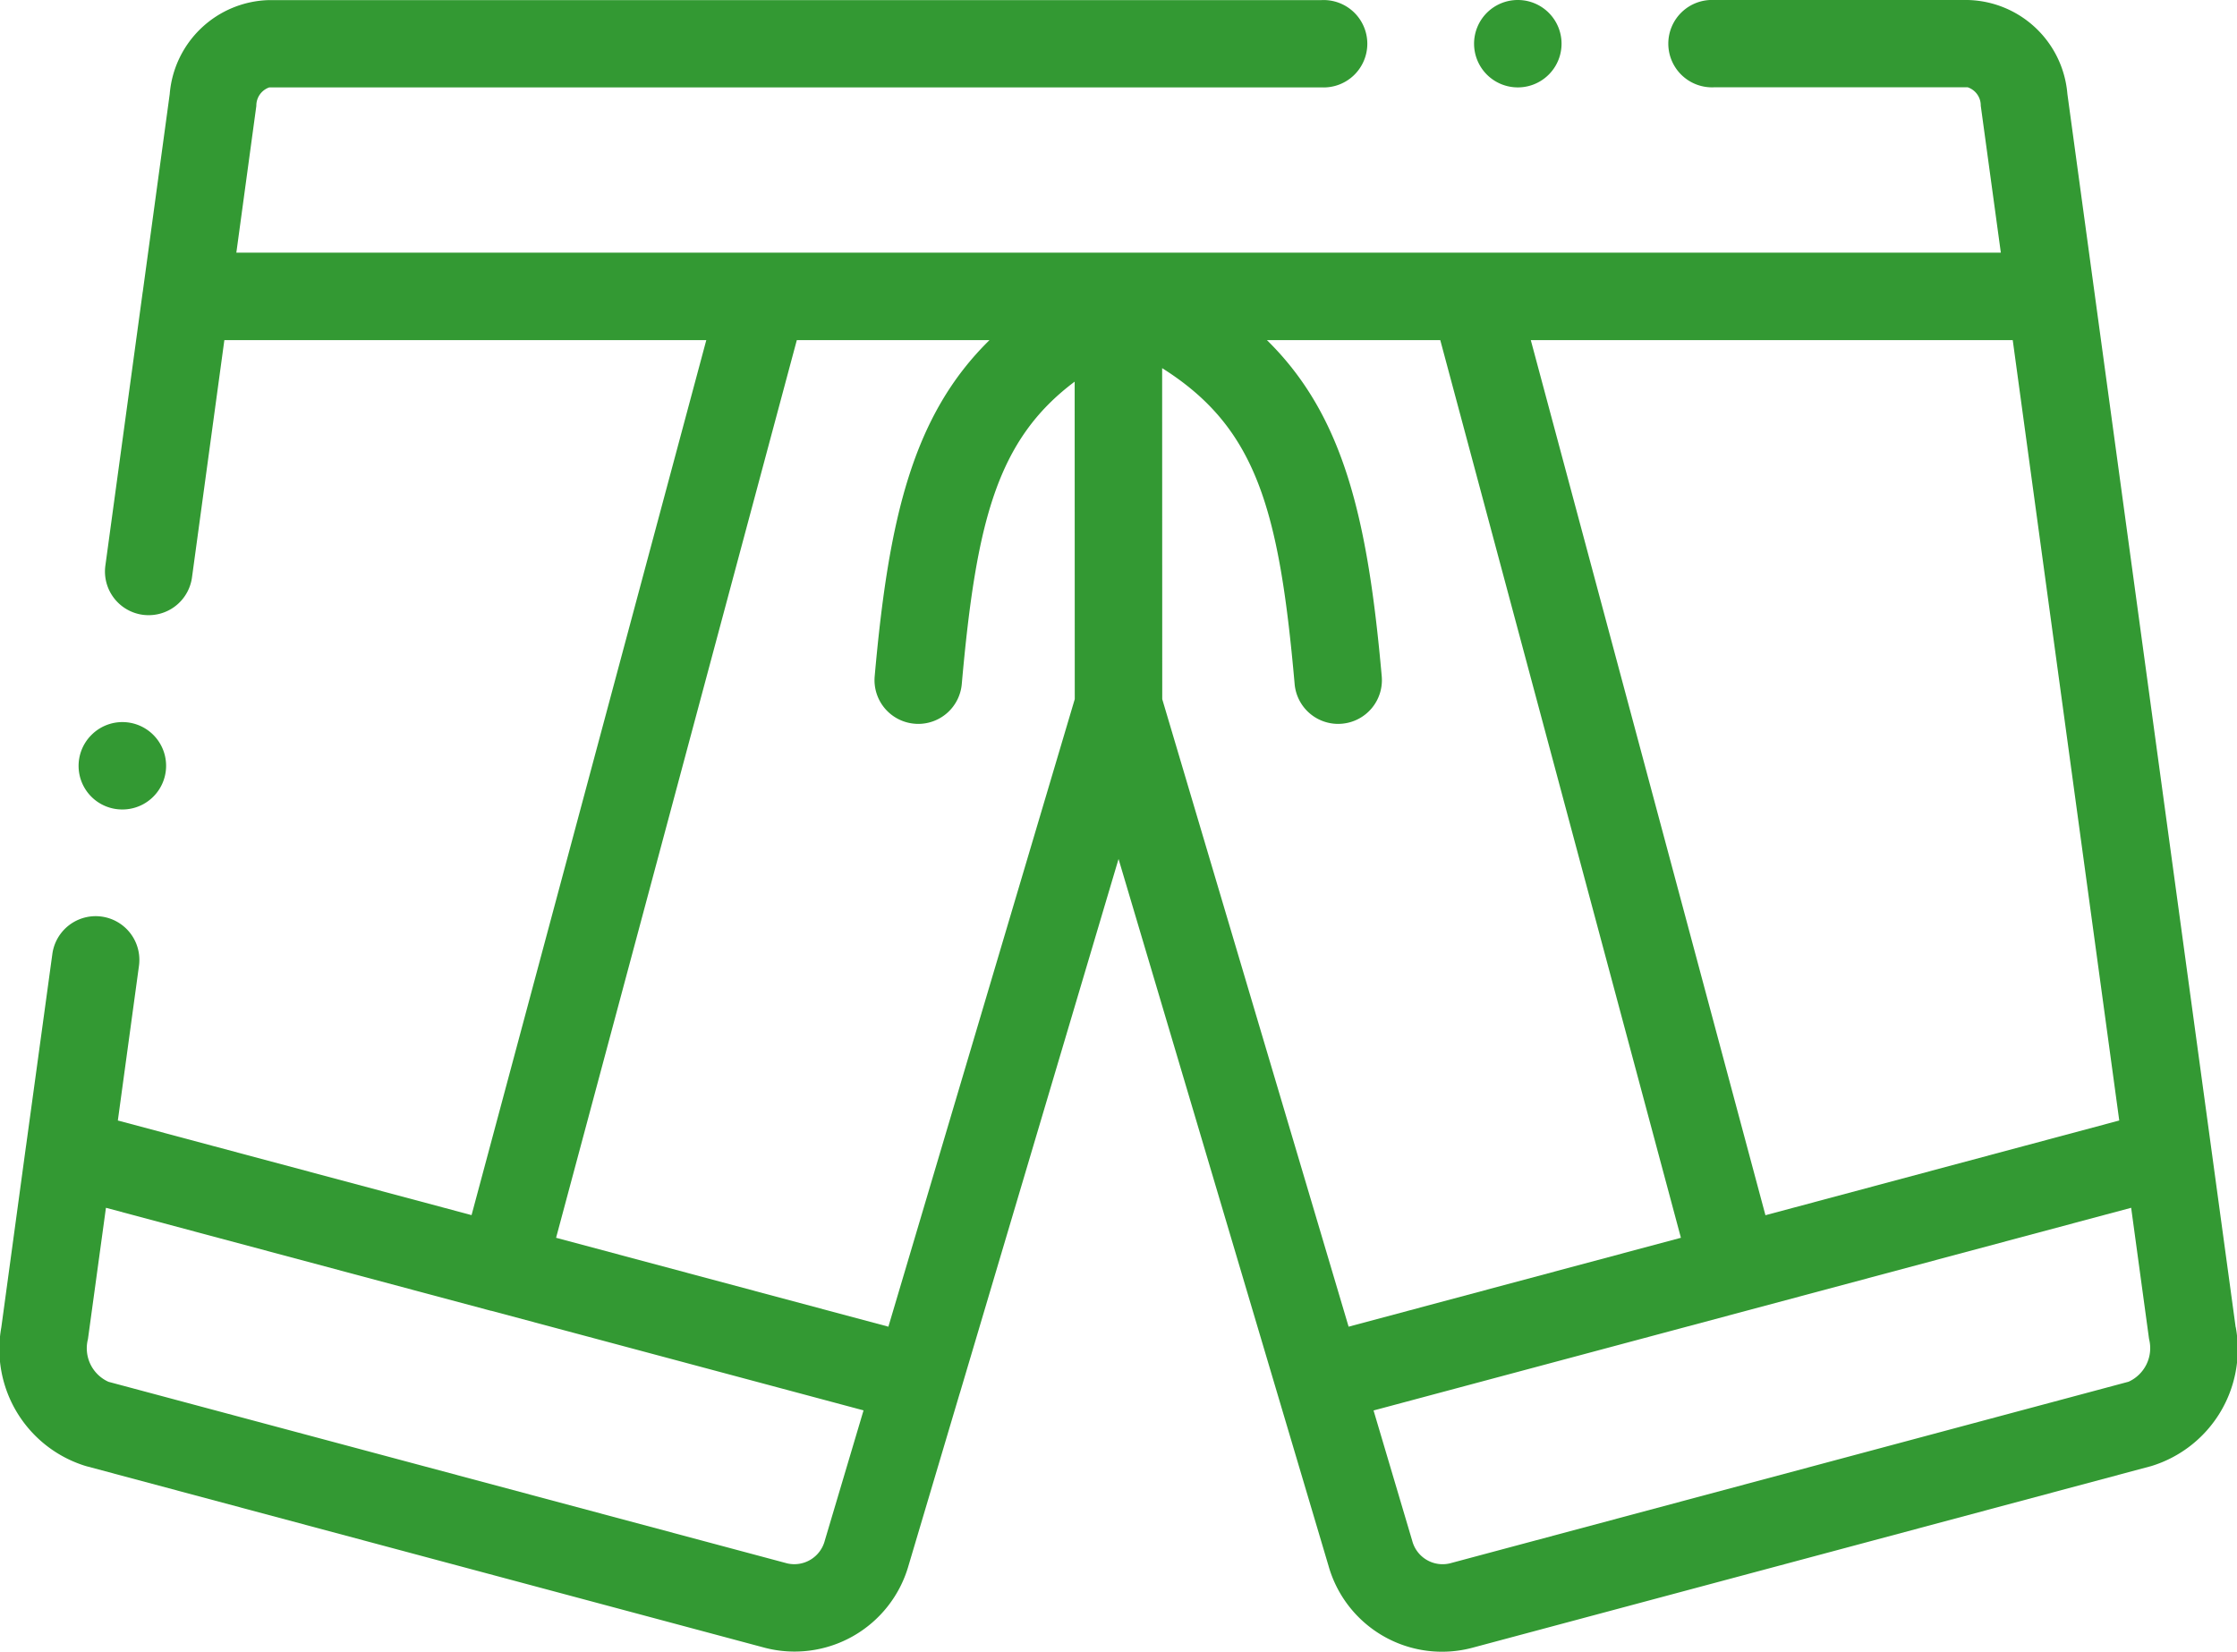 <svg id="Layer_1" data-name="Layer 1" xmlns="http://www.w3.org/2000/svg" viewBox="0 0 23.501 17.35"><defs><style>.cls-1{fill:#393;}</style></defs><title>t-shirt</title><path class="cls-1" d="M23.904,17.628L22.136,4.672a1.075,1.075,0,0,0-1.047-.986H18.424a0.459,0.459,0,1,0,0,.917h2.665a0.201,0.201,0,0,1,.137.193l0.211,1.544H2.9L3.11,4.798a0.202,0.202,0,0,1,.136-0.194H14.301a0.459,0.459,0,1,0,0-.917H3.246a1.074,1.074,0,0,0-1.046.987L1.917,6.75l-0.001.004L1.524,9.627a0.459,0.459,0,0,0,.393.517,0.468,0.468,0,0,0,.063.004A0.459,0.459,0,0,0,2.434,9.751L2.774,7.259H7.837L5.371,16.45l-3.716-.994,0.222-1.625a0.459,0.459,0,0,0-.91-0.124L0.691,15.721l-0.001.005L0.431,17.628a1.284,1.284,0,0,0,.888,1.458l7.13,1.908a1.245,1.245,0,0,0,1.513-.864l0.534-1.796,0.011-.035,0.002-.007,1.659-5.583,2.205,7.422a1.239,1.239,0,0,0,1.514.863l7.131-1.908a1.284,1.284,0,0,0,.887-1.459h0ZM22.681,15.456l-3.717.995-2.465-9.192h5.063Zm-10.054-4.426L12.626,7.553c0.986,0.621,1.229,1.473,1.392,3.319a0.459,0.459,0,0,0,.457.418c0.014,0,.027-0.001.041-0.002a0.459,0.459,0,0,0,.417-0.497C14.786,9.135,14.534,8.051,13.727,7.259h1.821L18.076,16.688l-3.491.934ZM8.788,7.259h2.024C10.005,8.051,9.753,9.135,9.606,10.791a0.459,0.459,0,0,0,.417.497q0.021,0.002.041,0.002a0.459,0.459,0,0,0,.457-0.418c0.152-1.71.371-2.567,1.186-3.177l0.001,3.335L9.75,17.622l-3.491-.934ZM8.686,20.108L1.557,18.201a0.386,0.386,0,0,1-.216-0.449l0.189-1.379,4.045,1.082L5.577,17.455l0.002,0,3.91,1.046L9.082,19.869A0.331,0.331,0,0,1,8.686,20.108ZM22.779,18.2L15.649,20.108a0.33,0.33,0,0,1-.396-0.238L14.847,18.502l3.911-1.046,0,0,0-0,4.048-1.083,0.188,1.378a0.387,0.387,0,0,1-.215.449h0Z" transform="translate(-0.417 -3.686)"/><path class="cls-1" d="M16.363,4.604a0.459,0.459,0,1,0,0-.918H16.361A0.459,0.459,0,1,0,16.363,4.604Z" transform="translate(-0.417 -3.686)"/><path class="cls-1" d="M1.702,12.189a0.459,0.459,0,1,0-.329-0.778l-0.001.001A0.458,0.458,0,0,0,1.702,12.189Z" transform="translate(-0.417 -3.686)"/></svg>